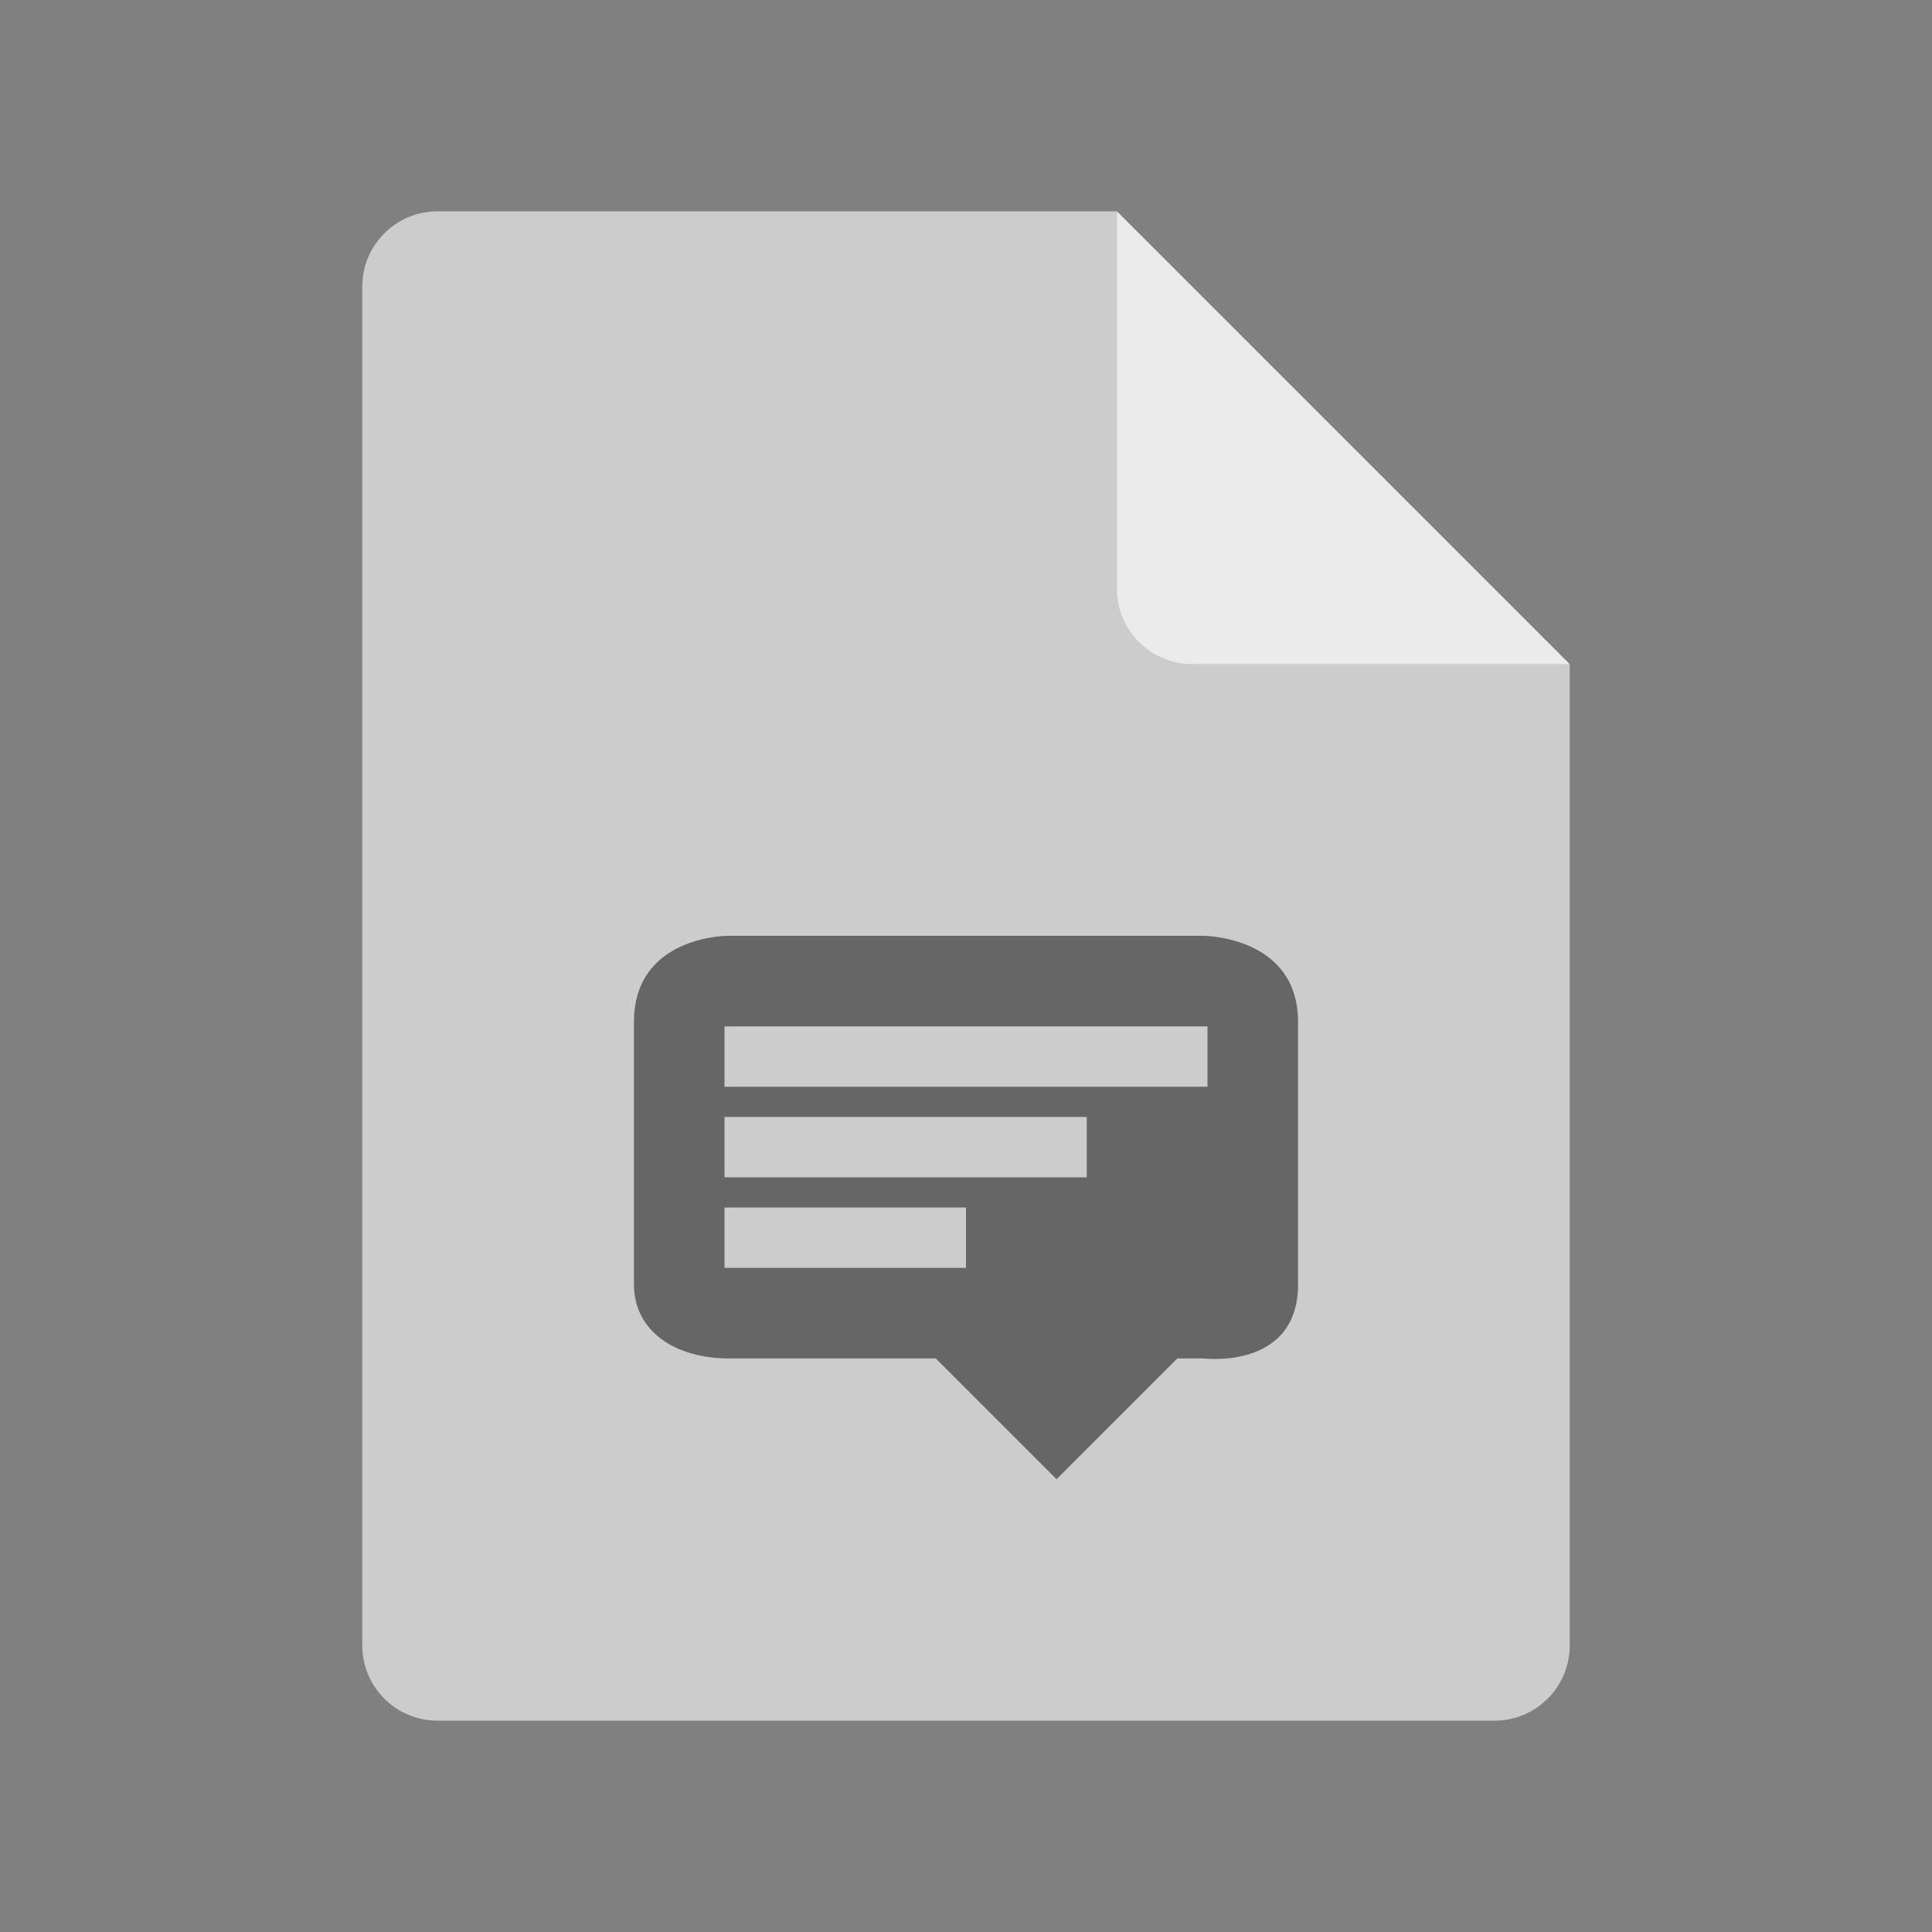 <?xml version="1.0" encoding="UTF-8" standalone="no"?>
<svg xmlns="http://www.w3.org/2000/svg" height="64" width="64" version="1">
 <rect width="100%" height="100%" fill="#808080" stroke="none"/>
 <path d="m14.5 7c-1.385 0-2.5 1.115-2.5 2.5v45c0 1.385 1.115 2.5 2.5 2.5h35c1.385 0 2.5-1.115 2.5-2.5v-32.5l-13.75-1.25-1.25-13.75z" fill="#ccc"/>
 <path opacity=".5" style="enable-background:new" d="m24.094 31s-3.094 0.001-3.094 2.857v8.686c0 1.582 1.401 2.457 3.143 2.457h6.857l4 4 4-4h0.857s3.143 0.399 3.143-2.457v-8.686c0-2.856-3.143-2.857-3.143-2.857h-15.763zm-0.094 3h16v2h-16v-2zm0 3h12v2h-12v-2zm0 3h8v2h-8v-2z"/>
 <path d="m37 7v12.5c0 1.381 1.119 2.5 2.5 2.5h12.5l-15-15z" fill="#ebebeb"/>
 <path opacity="0" d="m14.5 7c-1.385 0-2.5 1.115-2.5 2.5v2c0-1.385 1.115-2.5 2.5-2.5h22.5v-2z" fill="#fff"/>
</svg>
